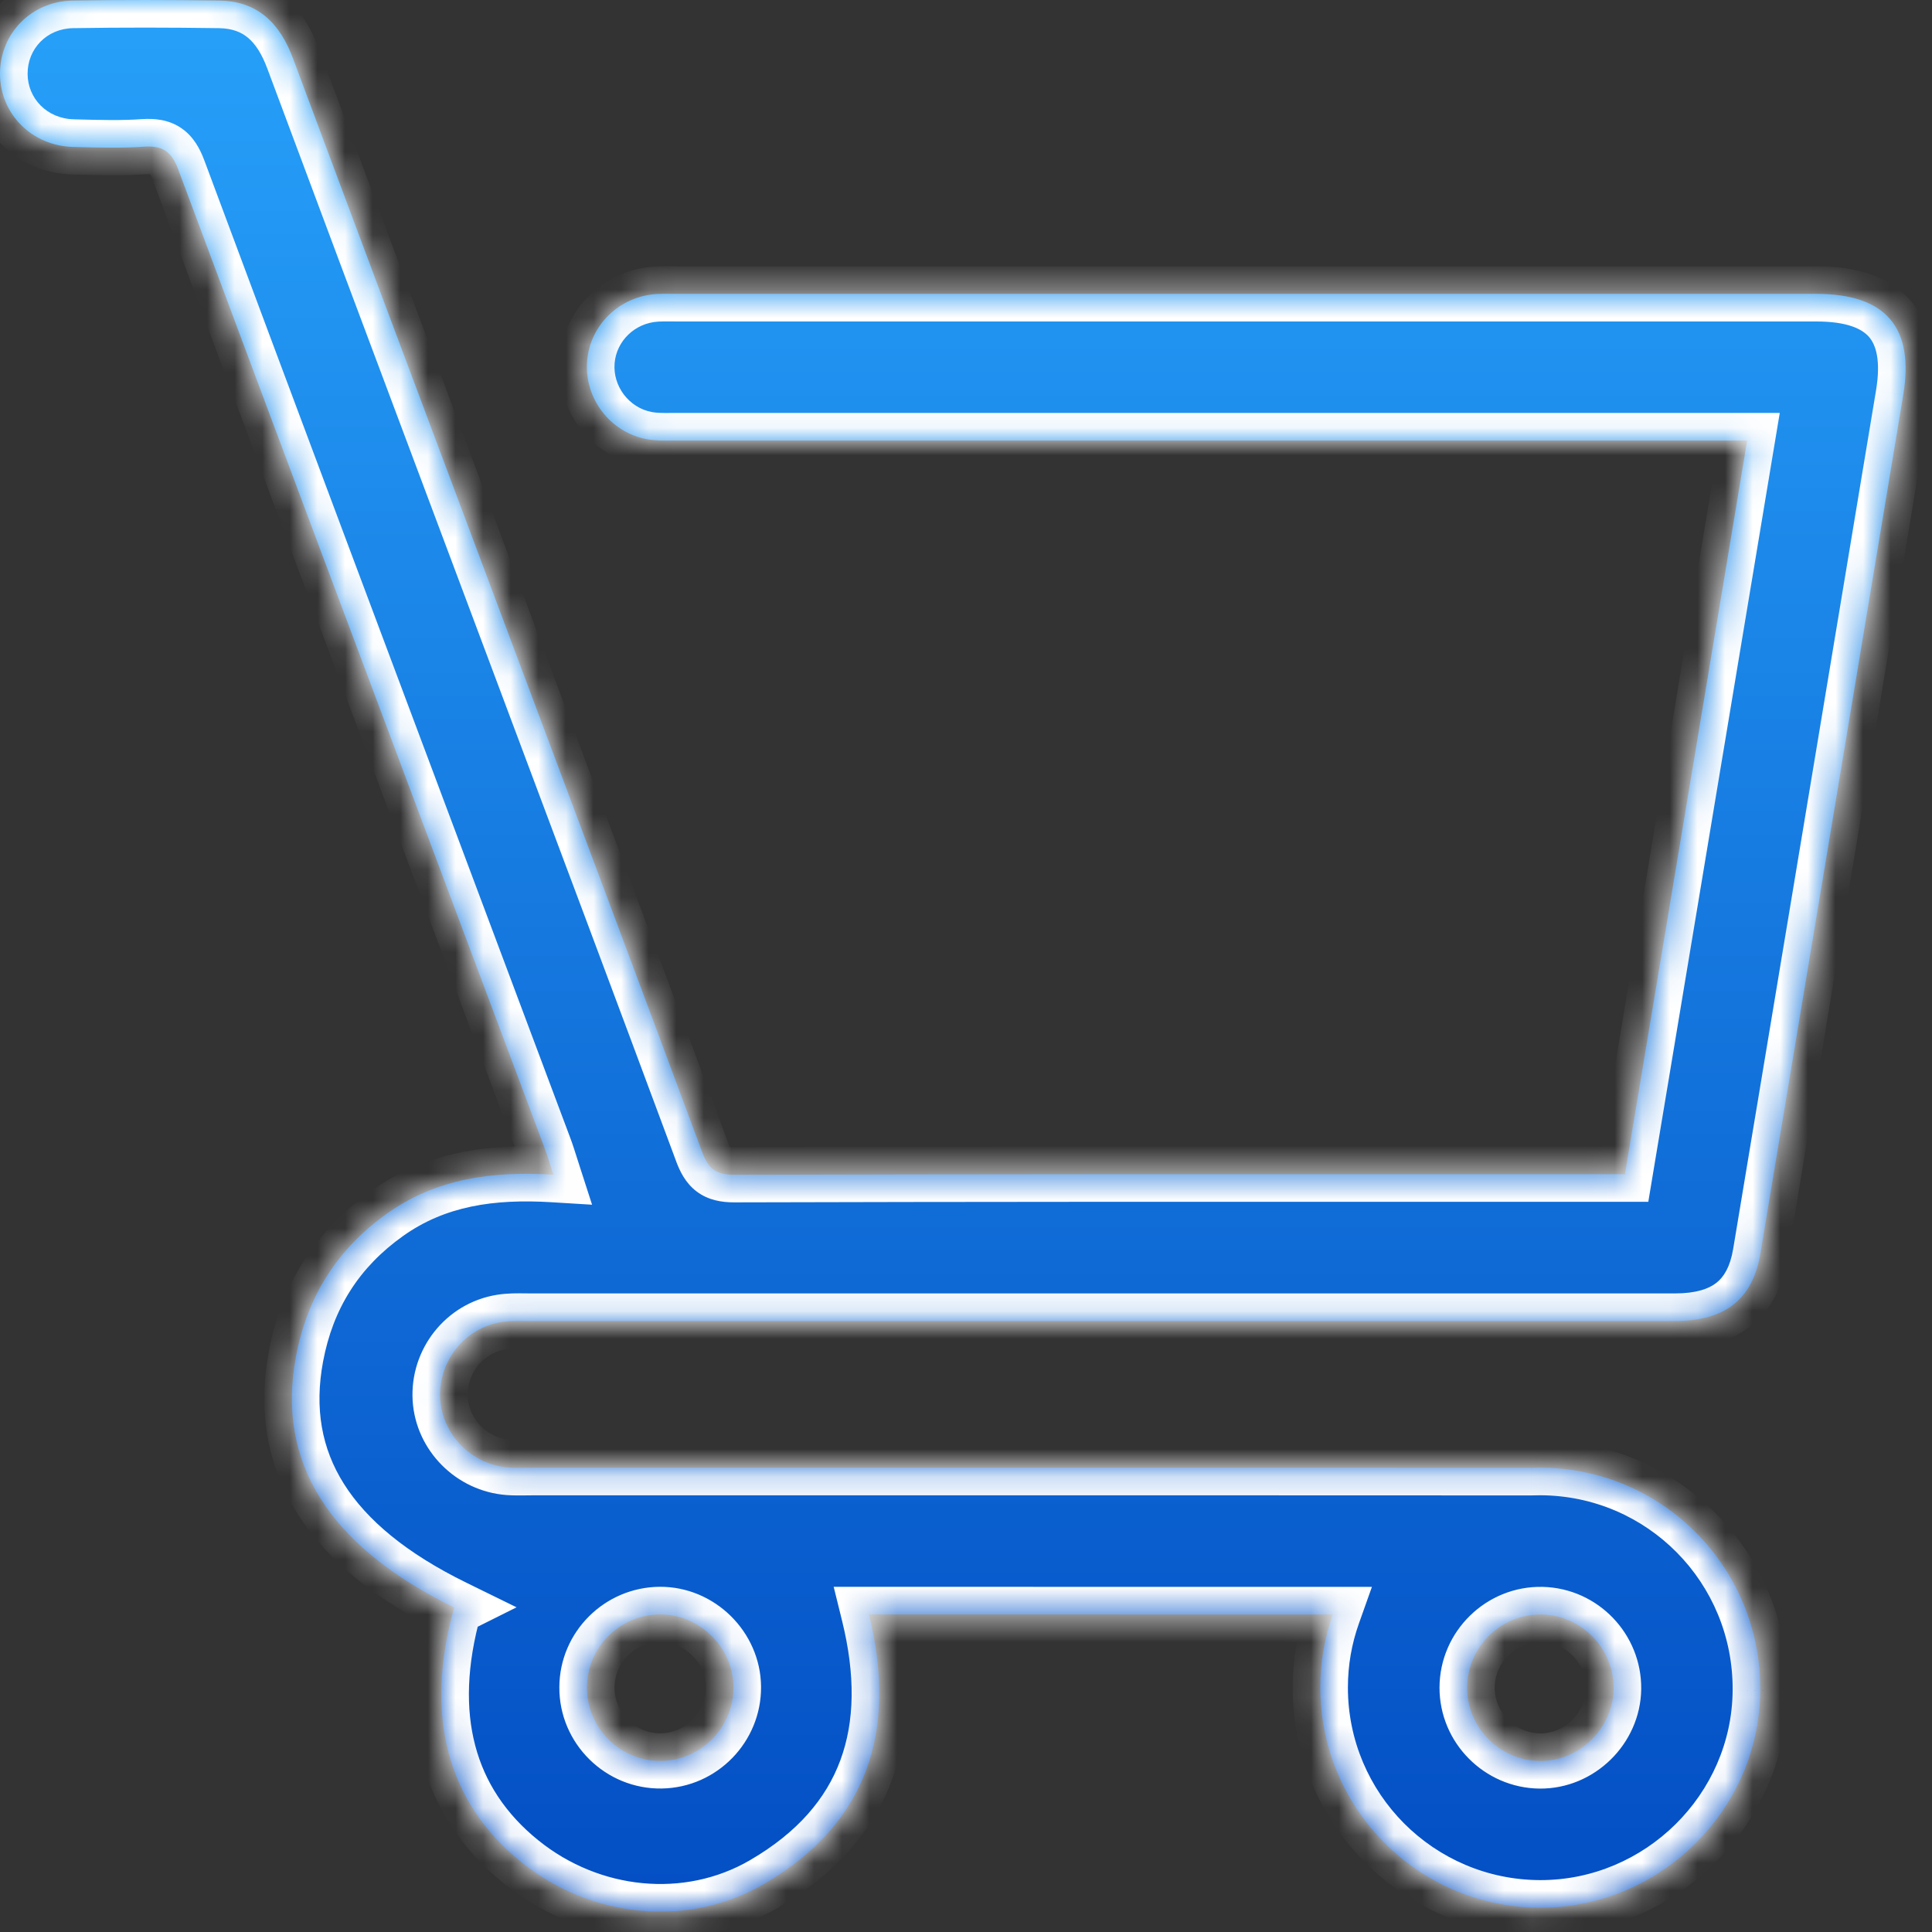 <svg width="70" height="70" viewBox="0 0 70 70" fill="none" xmlns="http://www.w3.org/2000/svg">
<rect x="0" y="0" width="70" height="70" fill="#333333" stroke="none"/>
<mask id="path-1-inside-1_121_297" fill="white">
<path fill-rule="evenodd" clip-rule="evenodd" d="M10.723 49.149C10.006 52.977 11.901 56.011 16.461 58.245L16.455 58.247C15.363 62.145 16.198 65.295 18.879 67.459C21.381 69.481 24.901 69.877 27.677 68.262C31.465 66.057 32.514 62.68 31.483 58.493H32.433C32.915 58.493 34.019 58.493 35.499 58.494C38.802 58.495 43.977 58.496 48.291 58.496C47.997 59.323 47.837 60.212 47.837 61.137C47.834 65.534 51.396 69.106 55.797 69.12H55.794C60.145 69.132 63.751 65.575 63.777 61.244C63.806 56.8 60.246 53.194 55.817 53.176C55.705 53.176 55.594 53.178 55.484 53.182C50.166 53.176 35.675 53.178 26.154 53.179C23.263 53.179 20.83 53.179 19.252 53.179C19.179 53.179 19.105 53.18 19.032 53.181C18.829 53.183 18.624 53.186 18.423 53.171C17.096 53.07 16.03 51.992 15.949 50.689C15.868 49.337 16.822 48.117 18.166 47.901C18.446 47.855 18.735 47.858 19.022 47.861C19.096 47.862 19.17 47.863 19.243 47.863H60.686C62.506 47.863 63.506 47.074 63.783 45.41C65.511 35.043 67.236 24.676 68.958 14.309C69.365 11.855 68.319 10.648 65.814 10.648H24.54C24.471 10.648 24.402 10.647 24.334 10.646C24.152 10.645 23.972 10.643 23.791 10.653C22.451 10.734 21.378 11.769 21.272 13.081C21.162 14.418 22.098 15.664 23.436 15.912C23.726 15.967 24.027 15.965 24.326 15.962C24.388 15.962 24.449 15.961 24.511 15.961H62.298H63.303C62.114 23.102 60.937 30.169 59.757 37.249C59.463 39.012 59.169 40.777 58.874 42.544H57.993C56.031 42.544 54.069 42.543 52.108 42.543C43.605 42.542 35.103 42.54 26.6 42.564C25.909 42.564 25.658 42.327 25.435 41.726C23.321 36.036 21.189 30.35 19.058 24.665C18.463 23.077 17.867 21.49 17.273 19.902C16.779 18.585 16.285 17.268 15.792 15.952C14.063 11.341 12.335 6.732 10.616 2.118C10.145 0.856 9.35 0.041 7.946 0.021C6.172 -0.005 4.401 -0.008 2.629 0.021C1.13 0.047 -0.003 1.22 5.51567e-06 2.676C0.003 4.121 1.147 5.282 2.644 5.323C2.695 5.324 2.747 5.325 2.798 5.327C3.605 5.349 4.414 5.371 5.218 5.314C5.903 5.268 6.218 5.493 6.464 6.155C9.849 15.238 13.252 24.315 16.657 33.393C17.678 36.117 18.699 38.84 19.72 41.564C19.801 41.778 19.87 41.996 19.95 42.248C19.981 42.346 20.014 42.45 20.049 42.561C17.828 42.425 15.802 42.7 14.019 43.971C12.219 45.254 11.13 46.973 10.723 49.149ZM21.266 61.134C21.272 59.683 22.456 58.502 23.91 58.493H23.913C25.346 58.484 26.562 59.683 26.574 61.12C26.585 62.573 25.415 63.775 23.967 63.801C22.485 63.827 21.257 62.616 21.266 61.134ZM55.872 58.496C57.32 58.531 58.481 59.735 58.464 61.189C58.444 62.625 57.224 63.818 55.788 63.804C54.338 63.786 53.156 62.596 53.156 61.148C53.159 59.666 54.393 58.461 55.872 58.496Z"/>
</mask>
<path fill-rule="evenodd" clip-rule="evenodd" d="M10.723 49.149C10.006 52.977 11.901 56.011 16.461 58.245L16.455 58.247C15.363 62.145 16.198 65.295 18.879 67.459C21.381 69.481 24.901 69.877 27.677 68.262C31.465 66.057 32.514 62.68 31.483 58.493H32.433C32.915 58.493 34.019 58.493 35.499 58.494C38.802 58.495 43.977 58.496 48.291 58.496C47.997 59.323 47.837 60.212 47.837 61.137C47.834 65.534 51.396 69.106 55.797 69.12H55.794C60.145 69.132 63.751 65.575 63.777 61.244C63.806 56.8 60.246 53.194 55.817 53.176C55.705 53.176 55.594 53.178 55.484 53.182C50.166 53.176 35.675 53.178 26.154 53.179C23.263 53.179 20.83 53.179 19.252 53.179C19.179 53.179 19.105 53.18 19.032 53.181C18.829 53.183 18.624 53.186 18.423 53.171C17.096 53.07 16.03 51.992 15.949 50.689C15.868 49.337 16.822 48.117 18.166 47.901C18.446 47.855 18.735 47.858 19.022 47.861C19.096 47.862 19.17 47.863 19.243 47.863H60.686C62.506 47.863 63.506 47.074 63.783 45.41C65.511 35.043 67.236 24.676 68.958 14.309C69.365 11.855 68.319 10.648 65.814 10.648H24.54C24.471 10.648 24.402 10.647 24.334 10.646C24.152 10.645 23.972 10.643 23.791 10.653C22.451 10.734 21.378 11.769 21.272 13.081C21.162 14.418 22.098 15.664 23.436 15.912C23.726 15.967 24.027 15.965 24.326 15.962C24.388 15.962 24.449 15.961 24.511 15.961H62.298H63.303C62.114 23.102 60.937 30.169 59.757 37.249C59.463 39.012 59.169 40.777 58.874 42.544H57.993C56.031 42.544 54.069 42.543 52.108 42.543C43.605 42.542 35.103 42.54 26.6 42.564C25.909 42.564 25.658 42.327 25.435 41.726C23.321 36.036 21.189 30.35 19.058 24.665C18.463 23.077 17.867 21.49 17.273 19.902C16.779 18.585 16.285 17.268 15.792 15.952C14.063 11.341 12.335 6.732 10.616 2.118C10.145 0.856 9.35 0.041 7.946 0.021C6.172 -0.005 4.401 -0.008 2.629 0.021C1.13 0.047 -0.003 1.22 5.51567e-06 2.676C0.003 4.121 1.147 5.282 2.644 5.323C2.695 5.324 2.747 5.325 2.798 5.327C3.605 5.349 4.414 5.371 5.218 5.314C5.903 5.268 6.218 5.493 6.464 6.155C9.849 15.238 13.252 24.315 16.657 33.393C17.678 36.117 18.699 38.84 19.72 41.564C19.801 41.778 19.87 41.996 19.95 42.248C19.981 42.346 20.014 42.45 20.049 42.561C17.828 42.425 15.802 42.7 14.019 43.971C12.219 45.254 11.13 46.973 10.723 49.149ZM21.266 61.134C21.272 59.683 22.456 58.502 23.91 58.493H23.913C25.346 58.484 26.562 59.683 26.574 61.12C26.585 62.573 25.415 63.775 23.967 63.801C22.485 63.827 21.257 62.616 21.266 61.134ZM55.872 58.496C57.32 58.531 58.481 59.735 58.464 61.189C58.444 62.625 57.224 63.818 55.788 63.804C54.338 63.786 53.156 62.596 53.156 61.148C53.159 59.666 54.393 58.461 55.872 58.496Z" fill="url(#paint0_linear_121_297)"/>
<path d="M16.461 58.245L16.908 59.139L18.716 58.236L16.901 57.346L16.461 58.245ZM10.723 49.149L9.74 48.965L9.74 48.965L10.723 49.149ZM16.455 58.247L16.008 57.353L15.612 57.551L15.492 57.978L16.455 58.247ZM18.879 67.459L19.508 66.681L19.507 66.681L18.879 67.459ZM27.677 68.262L28.18 69.126L28.18 69.126L27.677 68.262ZM31.483 58.493V57.493H30.206L30.512 58.732L31.483 58.493ZM35.499 58.494L35.499 57.494H35.499L35.499 58.494ZM48.291 58.496L49.233 58.83L49.707 57.496L48.291 57.496L48.291 58.496ZM47.837 61.137L46.837 61.136V61.136L47.837 61.137ZM55.797 69.12V70.12L55.8 68.12L55.797 69.12ZM55.794 69.12V68.12L55.791 70.12L55.794 69.12ZM63.777 61.244L62.777 61.237L62.777 61.238L63.777 61.244ZM55.817 53.176L55.813 54.176H55.813L55.817 53.176ZM55.484 53.182L55.482 54.182L55.502 54.182L55.522 54.181L55.484 53.182ZM26.154 53.179L26.154 52.179L26.154 53.179ZM19.032 53.181L19.021 52.181H19.021L19.032 53.181ZM18.423 53.171L18.347 54.168L18.349 54.168L18.423 53.171ZM15.949 50.689L14.951 50.748L14.951 50.751L15.949 50.689ZM18.166 47.901L18.325 48.888L18.327 48.887L18.166 47.901ZM19.022 47.861L19.01 48.861H19.01L19.022 47.861ZM63.783 45.41L64.769 45.574L63.783 45.41ZM68.958 14.309L69.945 14.473L69.945 14.472L68.958 14.309ZM24.334 10.646L24.343 9.646H24.343L24.334 10.646ZM23.791 10.653L23.733 9.655L23.731 9.655L23.791 10.653ZM21.272 13.081L22.268 13.162L22.268 13.162L21.272 13.081ZM23.436 15.912L23.622 14.93L23.618 14.929L23.436 15.912ZM24.326 15.962L24.318 14.962H24.318L24.326 15.962ZM63.303 15.961L64.29 16.126L64.484 14.961H63.303V15.961ZM59.757 37.249L60.743 37.413L59.757 37.249ZM58.874 42.544V43.544H59.721L59.86 42.708L58.874 42.544ZM52.108 42.543L52.108 41.543L52.108 42.543ZM26.6 42.564V43.564L26.602 43.564L26.6 42.564ZM25.435 41.726L26.373 41.379L26.373 41.378L25.435 41.726ZM19.058 24.665L19.994 24.314L19.058 24.665ZM17.273 19.902L18.209 19.552L18.209 19.552L17.273 19.902ZM15.792 15.952L14.855 16.303L15.792 15.952ZM10.616 2.118L11.553 1.769L11.553 1.769L10.616 2.118ZM7.946 0.021L7.931 1.02L7.931 1.02L7.946 0.021ZM2.629 0.021L2.613 -0.979L2.612 -0.979L2.629 0.021ZM5.51567e-06 2.676L-1 2.678V2.678L5.51567e-06 2.676ZM2.644 5.323L2.617 6.322L2.617 6.322L2.644 5.323ZM2.798 5.327L2.825 4.327L2.798 5.327ZM5.218 5.314L5.151 4.316L5.147 4.316L5.218 5.314ZM6.464 6.155L5.526 6.503L5.527 6.504L6.464 6.155ZM16.657 33.393L17.593 33.042L16.657 33.393ZM19.72 41.564L18.784 41.915L18.785 41.918L19.72 41.564ZM19.95 42.248L18.996 42.549V42.549L19.95 42.248ZM20.049 42.561L19.988 43.559L21.452 43.649L21.001 42.253L20.049 42.561ZM14.019 43.971L14.6 44.785L14.6 44.785L14.019 43.971ZM23.91 58.493V57.493L23.904 57.493L23.91 58.493ZM21.266 61.134L22.266 61.14L22.266 61.138L21.266 61.134ZM23.913 58.493V59.493L23.919 59.493L23.913 58.493ZM26.574 61.12L27.574 61.111V61.111L26.574 61.12ZM23.967 63.801L23.985 64.801L23.985 64.801L23.967 63.801ZM58.464 61.189L59.464 61.203L59.464 61.201L58.464 61.189ZM55.872 58.496L55.896 57.496L55.895 57.496L55.872 58.496ZM55.788 63.804L55.776 64.804L55.778 64.804L55.788 63.804ZM53.156 61.148L52.156 61.146V61.148H53.156ZM16.901 57.346C14.722 56.279 13.282 55.069 12.46 53.762C11.652 52.48 11.389 51.024 11.705 49.333L9.74 48.965C9.34 51.102 9.666 53.078 10.767 54.827C11.853 56.553 13.64 57.976 16.021 59.143L16.901 57.346ZM16.902 59.142L16.908 59.139L16.014 57.35L16.008 57.353L16.902 59.142ZM19.507 66.681C18.32 65.722 17.568 64.573 17.219 63.248C16.867 61.914 16.908 60.337 17.418 58.517L15.492 57.978C14.91 60.055 14.822 62.003 15.285 63.758C15.751 65.524 16.757 67.031 18.251 68.237L19.507 66.681ZM27.175 67.398C24.785 68.788 21.714 68.464 19.508 66.681L18.251 68.237C21.049 70.499 25.017 70.967 28.18 69.126L27.175 67.398ZM30.512 58.732C30.995 60.694 30.968 62.371 30.449 63.774C29.936 65.164 28.903 66.392 27.174 67.398L28.18 69.126C30.24 67.928 31.625 66.364 32.325 64.467C33.021 62.584 33.002 60.479 32.454 58.254L30.512 58.732ZM32.433 57.493H31.483V59.493H32.433V57.493ZM35.499 57.494C34.019 57.493 32.915 57.493 32.433 57.493V59.493C32.915 59.493 34.019 59.493 35.499 59.494L35.499 57.494ZM48.291 57.496C43.978 57.496 38.802 57.495 35.499 57.494L35.499 59.494C38.801 59.495 43.977 59.496 48.291 59.496L48.291 57.496ZM48.837 61.137C48.837 60.329 48.977 59.553 49.233 58.83L47.348 58.162C47.018 59.094 46.837 60.096 46.837 61.136L48.837 61.137ZM55.8 68.12C51.95 68.108 48.834 64.983 48.837 61.137L46.837 61.136C46.833 66.086 50.843 70.104 55.794 70.12L55.8 68.12ZM55.794 70.12H55.797V68.12H55.794V70.12ZM62.777 61.238C62.755 65.013 59.602 68.13 55.797 68.12L55.791 70.12C60.689 70.133 64.748 66.136 64.777 61.25L62.777 61.238ZM55.813 54.176C59.687 54.192 62.803 57.344 62.777 61.237L64.777 61.25C64.81 56.256 60.806 52.196 55.821 52.176L55.813 54.176ZM55.522 54.181C55.618 54.178 55.715 54.176 55.813 54.176L55.821 52.176C55.695 52.176 55.57 52.178 55.446 52.183L55.522 54.181ZM26.155 54.179C35.676 54.178 50.166 54.176 55.482 54.182L55.485 52.182C50.166 52.176 35.675 52.178 26.154 52.179L26.155 54.179ZM19.252 54.179C20.831 54.179 23.263 54.179 26.155 54.179L26.154 52.179C23.263 52.179 20.83 52.179 19.252 52.179V54.179ZM19.043 54.181C19.118 54.18 19.185 54.179 19.252 54.179V52.179C19.172 52.179 19.093 52.18 19.021 52.181L19.043 54.181ZM18.349 54.168C18.6 54.187 18.847 54.183 19.043 54.181L19.021 52.181C18.81 52.184 18.648 52.185 18.496 52.173L18.349 54.168ZM14.951 50.751C15.064 52.559 16.53 54.029 18.347 54.168L18.499 52.174C17.663 52.11 16.997 51.424 16.948 50.627L14.951 50.751ZM18.006 46.913C16.144 47.214 14.84 48.895 14.951 50.748L16.948 50.629C16.897 49.778 17.5 49.021 18.325 48.888L18.006 46.913ZM19.033 46.861C18.762 46.858 18.385 46.851 18.004 46.914L18.327 48.887C18.507 48.858 18.707 48.858 19.01 48.861L19.033 46.861ZM19.243 46.863C19.176 46.863 19.108 46.862 19.033 46.861L19.01 48.861C19.083 48.862 19.163 48.863 19.243 48.863V46.863ZM60.686 46.863H19.243V48.863H60.686V46.863ZM62.797 45.245C62.686 45.91 62.456 46.267 62.193 46.476C61.917 46.694 61.462 46.863 60.686 46.863V48.863C61.73 48.863 62.684 48.637 63.434 48.045C64.194 47.443 64.603 46.574 64.769 45.574L62.797 45.245ZM67.972 14.145C66.249 24.512 64.525 34.879 62.797 45.245L64.769 45.574C66.497 35.207 68.222 24.84 69.945 14.473L67.972 14.145ZM65.814 11.648C66.94 11.648 67.473 11.923 67.72 12.21C67.965 12.495 68.153 13.05 67.972 14.145L69.945 14.472C70.17 13.114 70.039 11.839 69.236 10.906C68.437 9.977 67.194 9.648 65.814 9.648V11.648ZM24.54 11.648H65.814V9.648H24.54V11.648ZM24.325 11.646C24.392 11.647 24.465 11.648 24.54 11.648V9.648C24.476 9.648 24.413 9.647 24.343 9.646L24.325 11.646ZM23.849 11.652C23.99 11.644 24.137 11.645 24.325 11.646L24.343 9.646C24.167 9.645 23.953 9.642 23.733 9.655L23.849 11.652ZM22.268 13.162C22.334 12.36 22.994 11.704 23.851 11.652L23.731 9.655C21.907 9.765 20.423 11.178 20.275 12.999L22.268 13.162ZM23.618 14.929C22.789 14.775 22.2 13.993 22.268 13.162L20.275 12.999C20.124 14.843 21.407 16.552 23.253 16.895L23.618 14.929ZM24.318 14.962C24.001 14.965 23.799 14.963 23.622 14.93L23.249 16.895C23.652 16.971 24.054 16.965 24.334 16.962L24.318 14.962ZM24.511 14.961C24.445 14.961 24.379 14.962 24.318 14.962L24.334 16.962C24.397 16.962 24.454 16.961 24.511 16.961V14.961ZM62.298 14.961H24.511V16.961H62.298V14.961ZM63.303 14.961H62.298V16.961H63.303V14.961ZM60.743 37.413C61.923 30.333 63.101 23.266 64.29 16.126L62.317 15.797C61.128 22.938 59.95 30.004 58.77 37.084L60.743 37.413ZM59.86 42.708C60.155 40.941 60.449 39.177 60.743 37.413L58.77 37.084C58.476 38.848 58.182 40.612 57.888 42.379L59.86 42.708ZM57.993 43.544H58.874V41.544H57.993V43.544ZM52.108 43.543C54.069 43.543 56.031 43.544 57.993 43.544V41.544C56.031 41.544 54.07 41.543 52.108 41.543L52.108 43.543ZM26.602 43.564C35.104 43.54 43.605 43.542 52.108 43.543L52.108 41.543C43.605 41.542 35.102 41.54 26.597 41.564L26.602 43.564ZM24.497 42.073C24.627 42.423 24.827 42.855 25.237 43.167C25.663 43.49 26.154 43.564 26.6 43.564V41.564C26.48 41.564 26.423 41.553 26.404 41.548C26.393 41.545 26.415 41.55 26.447 41.574C26.476 41.596 26.481 41.611 26.466 41.587C26.448 41.557 26.417 41.496 26.373 41.379L24.497 42.073ZM18.121 25.016C20.253 30.701 22.384 36.386 24.498 42.074L26.373 41.378C24.258 35.686 22.126 29.999 19.994 24.314L18.121 25.016ZM16.336 20.253C16.931 21.841 17.526 23.428 18.121 25.016L19.994 24.314C19.399 22.726 18.804 21.139 18.209 19.552L16.336 20.253ZM14.855 16.303C15.349 17.62 15.843 18.936 16.336 20.253L18.209 19.552C17.715 18.234 17.222 16.917 16.728 15.601L14.855 16.303ZM9.679 2.467C11.398 7.083 13.127 11.693 14.855 16.303L16.728 15.601C14.999 10.99 13.272 6.382 11.553 1.769L9.679 2.467ZM7.931 1.02C8.427 1.028 8.748 1.168 8.987 1.369C9.245 1.585 9.48 1.935 9.679 2.468L11.553 1.769C11.28 1.039 10.883 0.35 10.274 -0.162C9.648 -0.689 8.869 -0.966 7.96 -0.979L7.931 1.02ZM2.646 1.02C4.405 0.992 6.166 0.995 7.931 1.02L7.96 -0.979C6.178 -1.005 4.396 -1.008 2.613 -0.979L2.646 1.02ZM1 2.674C0.998 1.766 1.692 1.037 2.647 1.02L2.612 -0.979C0.568 -0.944 -1.004 0.674 -1 2.678L1 2.674ZM2.671 4.323C1.696 4.297 1.002 3.559 1 2.674L-1 2.678C-0.996 4.682 0.598 6.268 2.617 6.322L2.671 4.323ZM2.825 4.327C2.774 4.326 2.722 4.324 2.671 4.323L2.617 6.322C2.668 6.324 2.719 6.325 2.771 6.326L2.825 4.327ZM5.147 4.316C4.401 4.369 3.641 4.349 2.825 4.327L2.771 6.326C3.569 6.348 4.428 6.373 5.289 6.311L5.147 4.316ZM7.401 5.807C7.25 5.401 7.017 4.949 6.57 4.643C6.111 4.33 5.599 4.286 5.151 4.316L5.286 6.312C5.522 6.296 5.51 6.342 5.441 6.295C5.413 6.275 5.41 6.263 5.427 6.288C5.446 6.318 5.481 6.381 5.526 6.503L7.401 5.807ZM17.593 33.042C14.189 23.964 10.785 14.888 7.401 5.806L5.527 6.504C8.912 15.589 12.316 24.666 15.72 33.744L17.593 33.042ZM20.656 41.213C19.636 38.489 18.614 35.766 17.593 33.042L15.72 33.744C16.741 36.468 17.763 39.191 18.784 41.915L20.656 41.213ZM20.903 41.946C20.825 41.7 20.748 41.454 20.655 41.21L18.785 41.918C18.854 42.101 18.915 42.292 18.996 42.549L20.903 41.946ZM21.001 42.253C20.966 42.146 20.934 42.045 20.903 41.946L18.996 42.549C19.027 42.648 19.061 42.754 19.098 42.869L21.001 42.253ZM14.6 44.785C16.121 43.701 17.881 43.43 19.988 43.559L20.11 41.563C17.774 41.42 15.483 41.699 13.439 43.157L14.6 44.785ZM11.705 49.333C12.066 47.409 13.012 45.916 14.6 44.785L13.439 43.157C11.426 44.591 10.194 46.538 9.74 48.965L11.705 49.333ZM23.904 57.493C21.905 57.505 20.274 59.128 20.266 61.13L22.266 61.138C22.269 60.239 23.007 59.498 23.916 59.493L23.904 57.493ZM23.913 57.493H23.91V59.493H23.913V57.493ZM27.574 61.111C27.558 59.124 25.892 57.481 23.907 57.493L23.919 59.493C24.8 59.488 25.567 60.242 25.574 61.127L27.574 61.111ZM23.985 64.801C25.983 64.765 27.59 63.111 27.574 61.111L25.574 61.127C25.581 62.034 24.847 62.785 23.95 62.801L23.985 64.801ZM20.266 61.128C20.254 63.173 21.943 64.837 23.985 64.801L23.95 62.801C23.027 62.817 22.261 62.059 22.266 61.14L20.266 61.128ZM59.464 61.201C59.487 59.202 57.893 57.544 55.896 57.496L55.848 59.496C56.746 59.517 57.475 60.269 57.464 61.177L59.464 61.201ZM55.778 64.804C57.766 64.824 59.436 63.188 59.464 61.203L57.464 61.175C57.451 62.062 56.682 62.813 55.798 62.804L55.778 64.804ZM52.156 61.148C52.156 63.147 53.782 64.78 55.776 64.804L55.8 62.804C54.894 62.793 54.156 62.045 54.156 61.148H52.156ZM55.895 57.496C53.854 57.448 52.16 59.105 52.156 61.146L54.156 61.15C54.158 60.227 54.931 59.474 55.849 59.496L55.895 57.496Z" fill="white" mask="url(#path-1-inside-1_121_297)"/>
<defs>
<linearGradient id="paint0_linear_121_297" x1="35" y1="-7" x2="35" y2="75" gradientUnits="userSpaceOnUse">
<stop stop-color="#2AA9FF"/>
<stop offset="1" stop-color="#0047BF"/>
</linearGradient>
</defs>
</svg>
